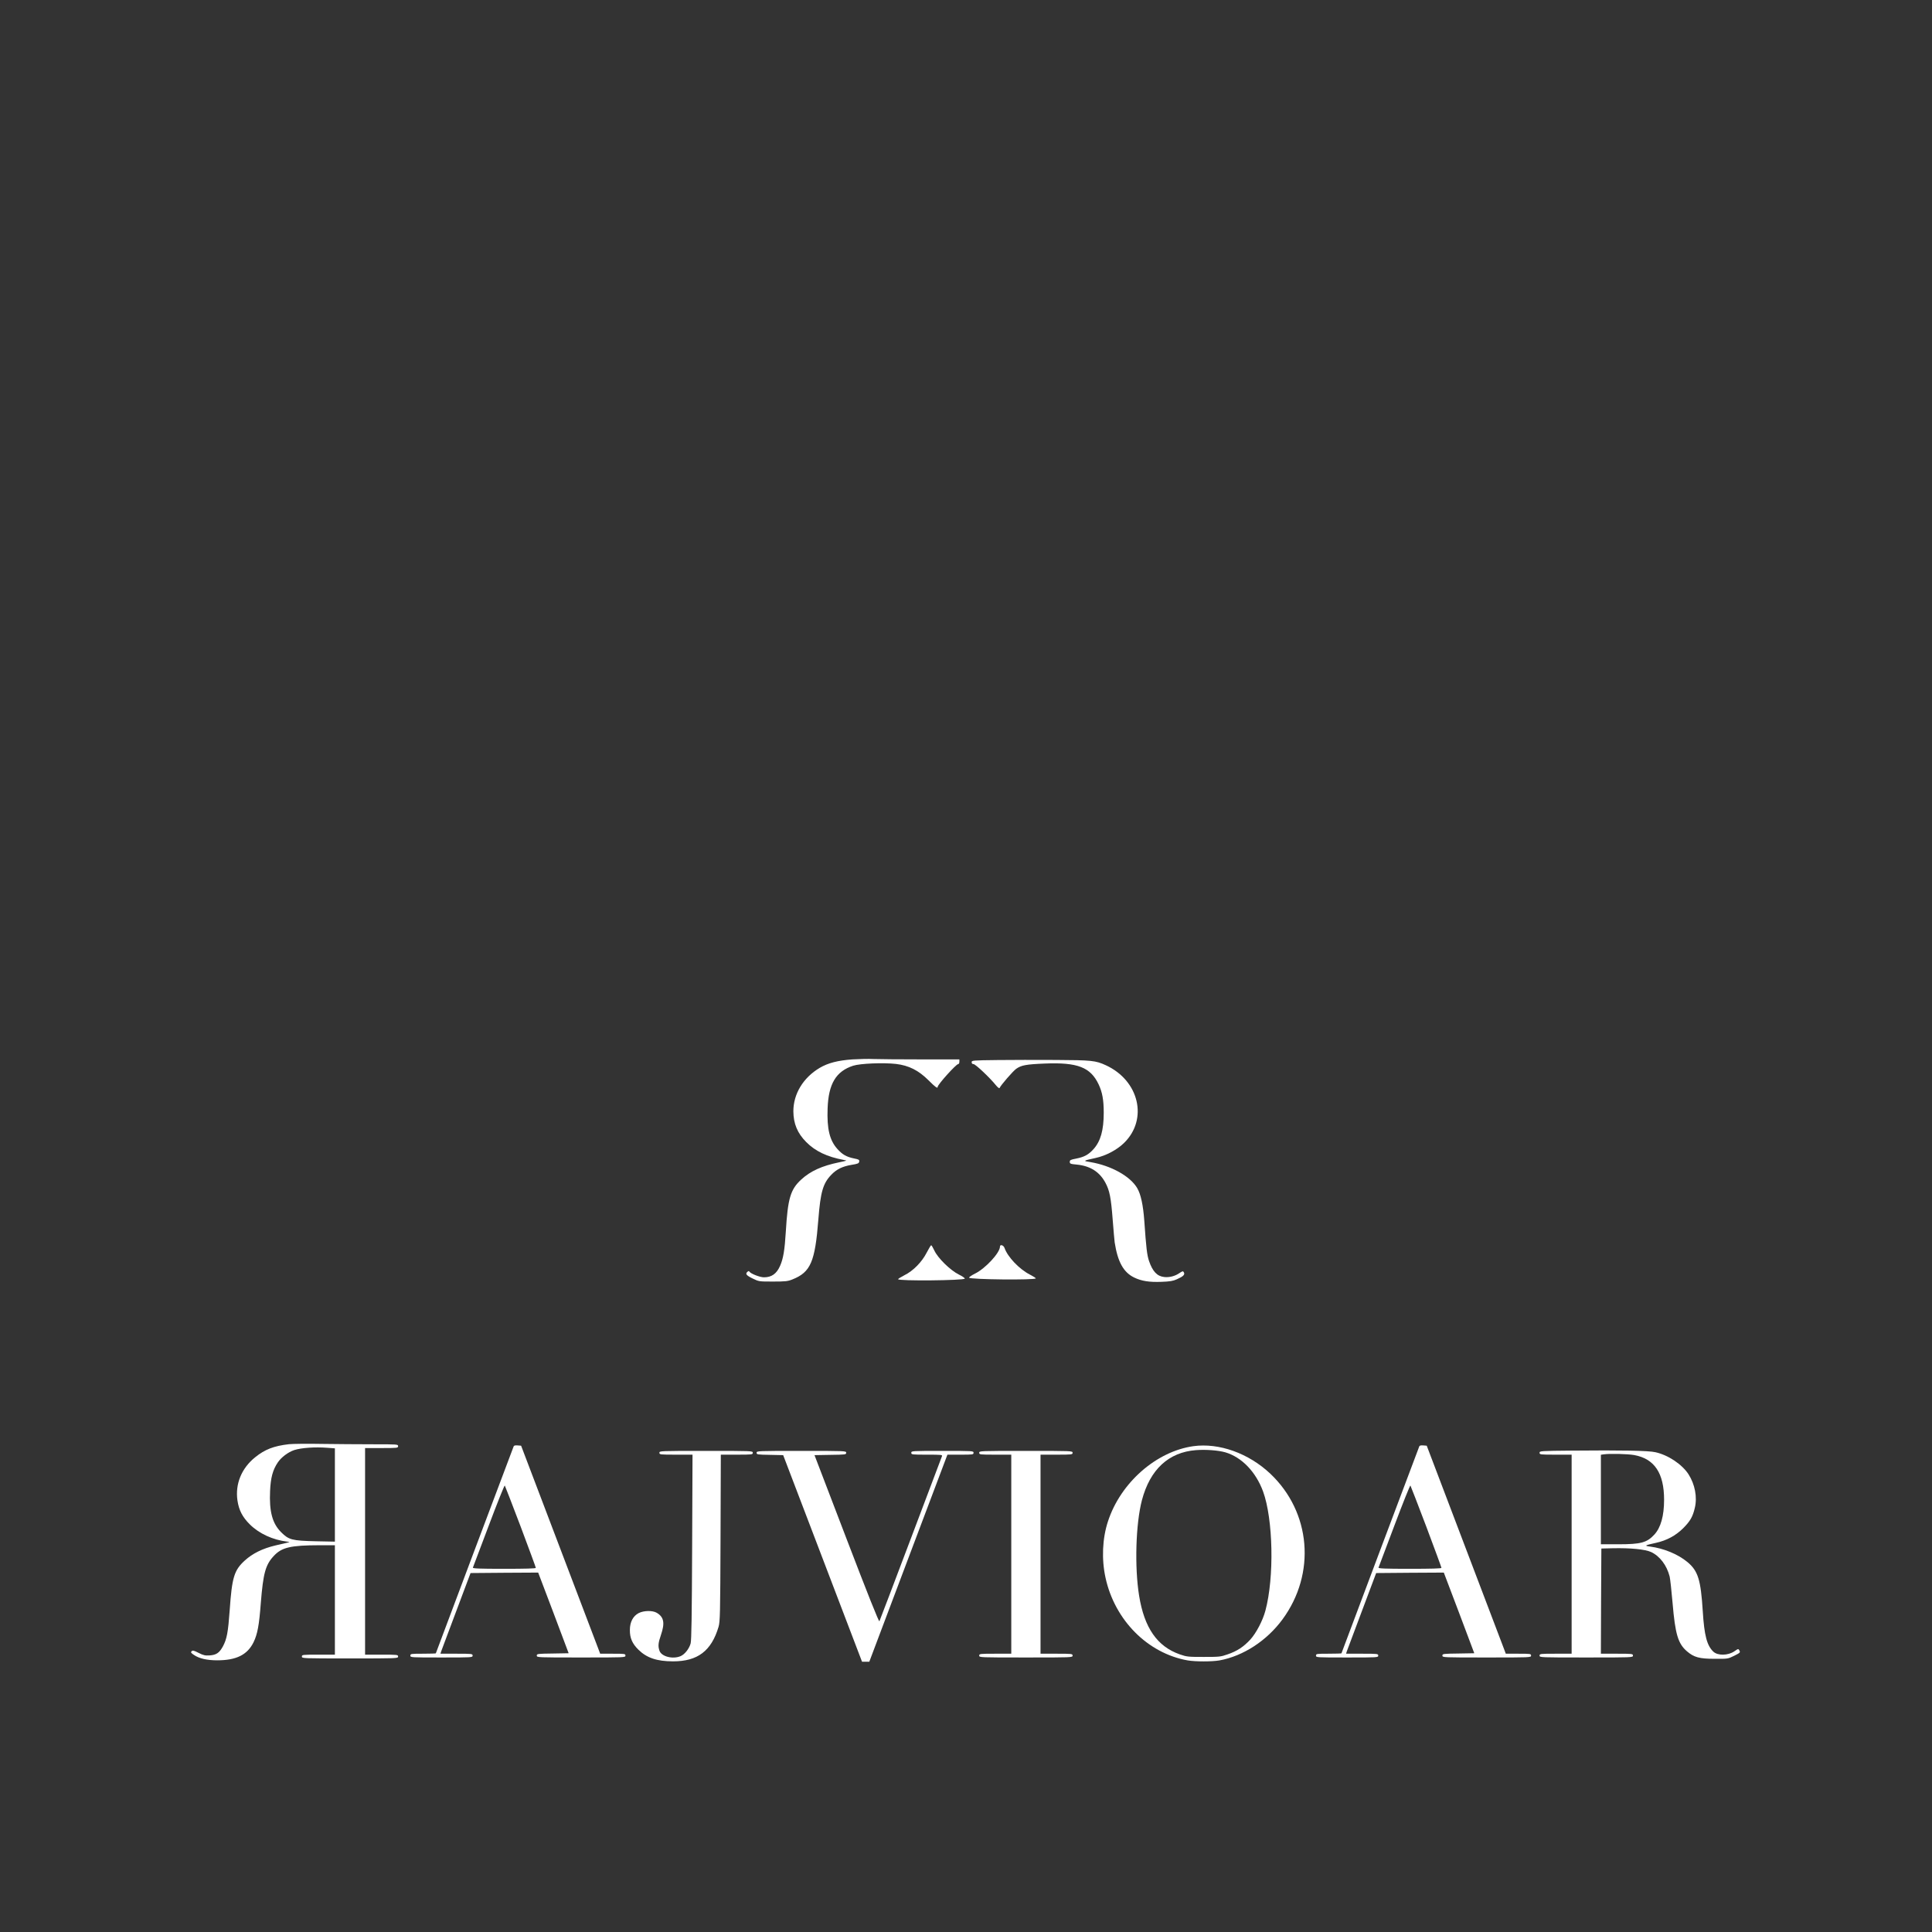 <?xml version="1.0" standalone="no"?>
<svg version="1.0" xmlns="http://www.w3.org/2000/svg"
 width="2048pt" height="2048pt" viewBox="0 0 2048 2048"
 preserveAspectRatio="xMidYMid meet">

<rect x="0" y="0" width="2048" height="2048" fill="#333333" stroke="none"/>

<g transform="translate(0,2048) scale(0.1,-0.1)"
fill="#fff" stroke="none">
<path d="M9037 9250 c-156 -11 -260 -38 -348 -90 -175 -104 -279 -276 -279
-460 1 -132 43 -232 136 -326 97 -98 222 -157 399 -190 39 -7 37 -7 -50 -25
-180 -37 -303 -92 -401 -182 -115 -105 -143 -201 -164 -552 -12 -198 -27 -287
-61 -364 -37 -84 -90 -121 -171 -121 -43 0 -139 38 -153 59 -5 9 -10 9 -21 0
-26 -22 -14 -38 53 -71 68 -33 68 -33 218 -33 132 0 157 3 206 23 192 77 239
185 274 637 23 291 49 381 138 473 56 58 118 88 213 104 69 11 79 16 82 35 3
19 -4 23 -55 33 -81 17 -123 41 -176 100 -83 92 -112 214 -104 429 9 262 89
395 271 454 76 24 317 34 453 19 136 -16 240 -68 345 -173 75 -75 98 -91 98
-70 0 24 195 241 217 241 7 0 13 11 13 25 l0 25 -407 0 c-225 0 -451 2 -503 4
-52 3 -153 0 -223 -4z"/>
<path d="M10568 9243 c-259 -3 -268 -4 -268 -23 0 -13 7 -20 20 -20 20 0 172
-143 238 -225 19 -23 35 -35 38 -28 13 30 141 178 176 203 53 38 105 48 304
56 346 14 484 -39 570 -221 39 -83 54 -164 54 -300 0 -186 -33 -302 -108 -386
-54 -60 -99 -84 -186 -101 -57 -11 -66 -15 -66 -34 0 -20 7 -23 73 -29 144
-14 243 -77 305 -193 44 -82 59 -156 77 -392 9 -113 18 -221 21 -240 32 -206
93 -317 206 -372 78 -38 161 -51 290 -46 88 3 124 9 163 27 68 30 87 49 75 72
-10 17 -12 17 -47 -6 -47 -33 -107 -48 -162 -42 -75 8 -123 59 -161 170 -21
62 -30 137 -50 425 -12 167 -37 283 -75 347 -74 127 -277 239 -495 276 -83 13
-83 14 54 44 110 24 227 86 302 160 256 251 159 661 -194 823 -109 50 -150 54
-532 56 -195 1 -475 1 -622 -1z"/>
<path d="M9824 7203 c-50 -99 -143 -195 -237 -241 -37 -19 -67 -38 -67 -42 0
-21 700 -14 707 6 2 6 -27 26 -64 44 -89 44 -223 175 -259 255 -14 30 -29 55
-33 55 -4 0 -25 -35 -47 -77z"/>
<path d="M10600 7265 c0 -65 -154 -231 -263 -285 -37 -18 -66 -38 -64 -44 7
-20 707 -27 707 -7 0 4 -28 22 -63 40 -112 57 -236 187 -269 283 -11 30 -48
40 -48 13z"/>
<path d="M3064 5171 c-163 -19 -256 -55 -361 -140 -143 -116 -211 -282 -186
-456 15 -103 53 -177 132 -255 98 -97 243 -164 396 -182 35 -5 51 1 -128 -41
-134 -32 -240 -84 -323 -160 -112 -102 -135 -178 -159 -524 -17 -236 -30 -308
-73 -387 -37 -67 -69 -89 -139 -94 -49 -3 -67 1 -118 27 -51 26 -62 28 -74 17
-11 -12 -7 -18 28 -41 54 -36 136 -55 243 -55 203 0 320 58 386 192 41 85 59
178 77 419 25 310 49 400 135 493 86 94 179 115 488 116 l162 0 0 -580 0 -580
-175 0 c-168 0 -175 -1 -175 -20 0 -20 7 -20 510 -20 503 0 510 0 510 20 0 19
-7 20 -175 20 l-175 0 0 1095 0 1095 175 0 c168 0 175 1 175 20 0 20 -7 20
-267 20 -148 0 -392 2 -543 4 -151 3 -307 1 -346 -3z m404 -38 l82 -6 0 -495
0 -494 -202 4 c-253 6 -287 15 -368 96 -93 93 -127 219 -117 437 6 140 28 223
82 303 37 55 111 110 175 131 75 24 221 34 348 24z"/>
<path d="M5445 5148 c-2 -7 -189 -503 -415 -1102 -225 -598 -410 -1090 -410
-1092 0 -2 -61 -4 -135 -4 -128 0 -135 -1 -135 -20 0 -20 7 -20 330 -20 323 0
330 0 330 20 0 19 -7 20 -171 20 l-170 0 7 23 c4 12 76 204 160 427 l152 405
359 3 358 2 162 -427 161 -428 -169 -3 c-161 -2 -169 -3 -169 -22 0 -20 9 -20
470 -20 463 0 470 0 470 20 0 19 -7 20 -134 20 l-134 0 -16 43 c-9 23 -198
519 -419 1102 l-403 1060 -37 3 c-24 2 -39 -1 -42 -10z m74 -850 c88 -235 161
-432 161 -438 0 -7 -110 -10 -336 -10 -265 0 -335 3 -331 13 2 6 78 207 168
445 89 237 166 429 170 425 3 -5 79 -200 168 -435z"/>
<path d="M12651 5150 c-394 -55 -773 -388 -906 -797 -60 -181 -69 -402 -26
-598 98 -450 447 -801 871 -876 83 -14 257 -14 337 0 252 46 502 209 668 435
357 486 302 1136 -129 1544 -230 217 -543 329 -815 292z m337 -65 c174 -51
324 -206 401 -415 107 -293 120 -909 25 -1263 -28 -106 -98 -239 -161 -308
-72 -77 -138 -121 -240 -156 -74 -26 -88 -27 -253 -27 -165 0 -179 1 -254 27
-239 84 -376 281 -431 622 -49 304 -36 761 30 1013 86 325 283 508 573 530
105 8 235 -2 310 -23z"/>
<path d="M15045 5148 c-2 -7 -189 -503 -415 -1102 -225 -598 -410 -1090 -410
-1092 0 -2 -61 -4 -135 -4 -128 0 -135 -1 -135 -20 0 -20 7 -20 330 -20 323 0
330 0 330 20 0 19 -7 20 -171 20 l-170 0 7 23 c4 12 76 204 160 427 l152 405
359 3 358 2 162 -427 161 -428 -169 -3 c-161 -2 -169 -3 -169 -22 0 -20 9 -20
470 -20 463 0 470 0 470 20 0 19 -7 20 -134 20 l-134 0 -16 43 c-9 23 -198
519 -419 1102 l-403 1060 -37 3 c-24 2 -39 -1 -42 -10z m74 -850 c88 -235 161
-432 161 -438 0 -7 -110 -10 -336 -10 -265 0 -335 3 -331 13 2 6 78 207 168
445 89 237 166 429 170 425 3 -5 79 -200 168 -435z"/>
<path d="M16663 5103 c-334 -3 -343 -4 -343 -23 0 -19 7 -20 170 -20 l170 0 0
-1055 0 -1055 -170 0 c-163 0 -170 -1 -170 -20 0 -20 7 -20 495 -20 488 0 495
0 495 20 0 19 -7 20 -170 20 l-170 0 2 558 3 557 120 3 c189 4 343 -11 407
-40 94 -44 167 -142 197 -260 6 -26 20 -153 31 -281 28 -331 58 -431 153 -512
73 -63 132 -79 292 -79 139 -1 141 -1 208 32 60 30 66 35 57 53 -13 24 -12 24
-56 -6 -66 -45 -174 -47 -221 -4 -69 65 -97 172 -113 429 -21 334 -50 428
-163 522 -100 83 -250 145 -397 164 -63 8 -56 13 63 39 114 25 209 76 288 154
76 76 103 123 125 218 27 114 1 248 -67 355 -68 105 -215 204 -351 234 -73 17
-356 22 -885 17z m659 -47 c216 -39 318 -192 318 -474 0 -171 -35 -295 -103
-369 -80 -86 -141 -103 -384 -103 l-183 0 0 474 0 475 28 4 c63 10 253 5 324
-7z"/>
<path d="M6990 5080 c0 -19 7 -20 175 -20 l176 0 -4 -977 c-3 -727 -7 -990
-16 -1024 -15 -56 -63 -117 -107 -135 -83 -35 -202 -4 -223 57 -17 48 -14 83
15 167 44 128 32 191 -45 236 -44 26 -136 24 -190 -3 -60 -31 -94 -95 -94
-179 -1 -85 25 -145 90 -209 88 -87 196 -124 368 -124 260 0 406 110 482 366
16 55 18 131 21 943 l3 882 169 0 c163 0 170 1 170 20 0 20 -7 20 -495 20
-488 0 -495 0 -495 -20z"/>
<path d="M8020 5080 c0 -18 8 -20 141 -22 l141 -3 418 -1095 418 -1095 38 0
39 0 414 1098 414 1097 139 0 c131 0 138 1 138 20 0 20 -7 20 -330 20 -323 0
-330 0 -330 -20 0 -19 7 -20 166 -20 154 0 166 -1 159 -17 -3 -10 -152 -404
-331 -876 -178 -472 -328 -865 -332 -873 -5 -10 -123 285 -348 873 l-340 888
168 3 c160 2 168 3 168 22 0 20 -9 20 -475 20 -466 0 -475 0 -475 -20z"/>
<path d="M10380 5080 c0 -19 7 -20 170 -20 l170 0 0 -1055 0 -1055 -170 0
c-163 0 -170 -1 -170 -20 0 -20 7 -20 495 -20 488 0 495 0 495 20 0 19 -7 20
-170 20 l-170 0 0 1055 0 1055 170 0 c163 0 170 1 170 20 0 20 -7 20 -495 20
-488 0 -495 0 -495 -20z"/>
</g>
</svg>
